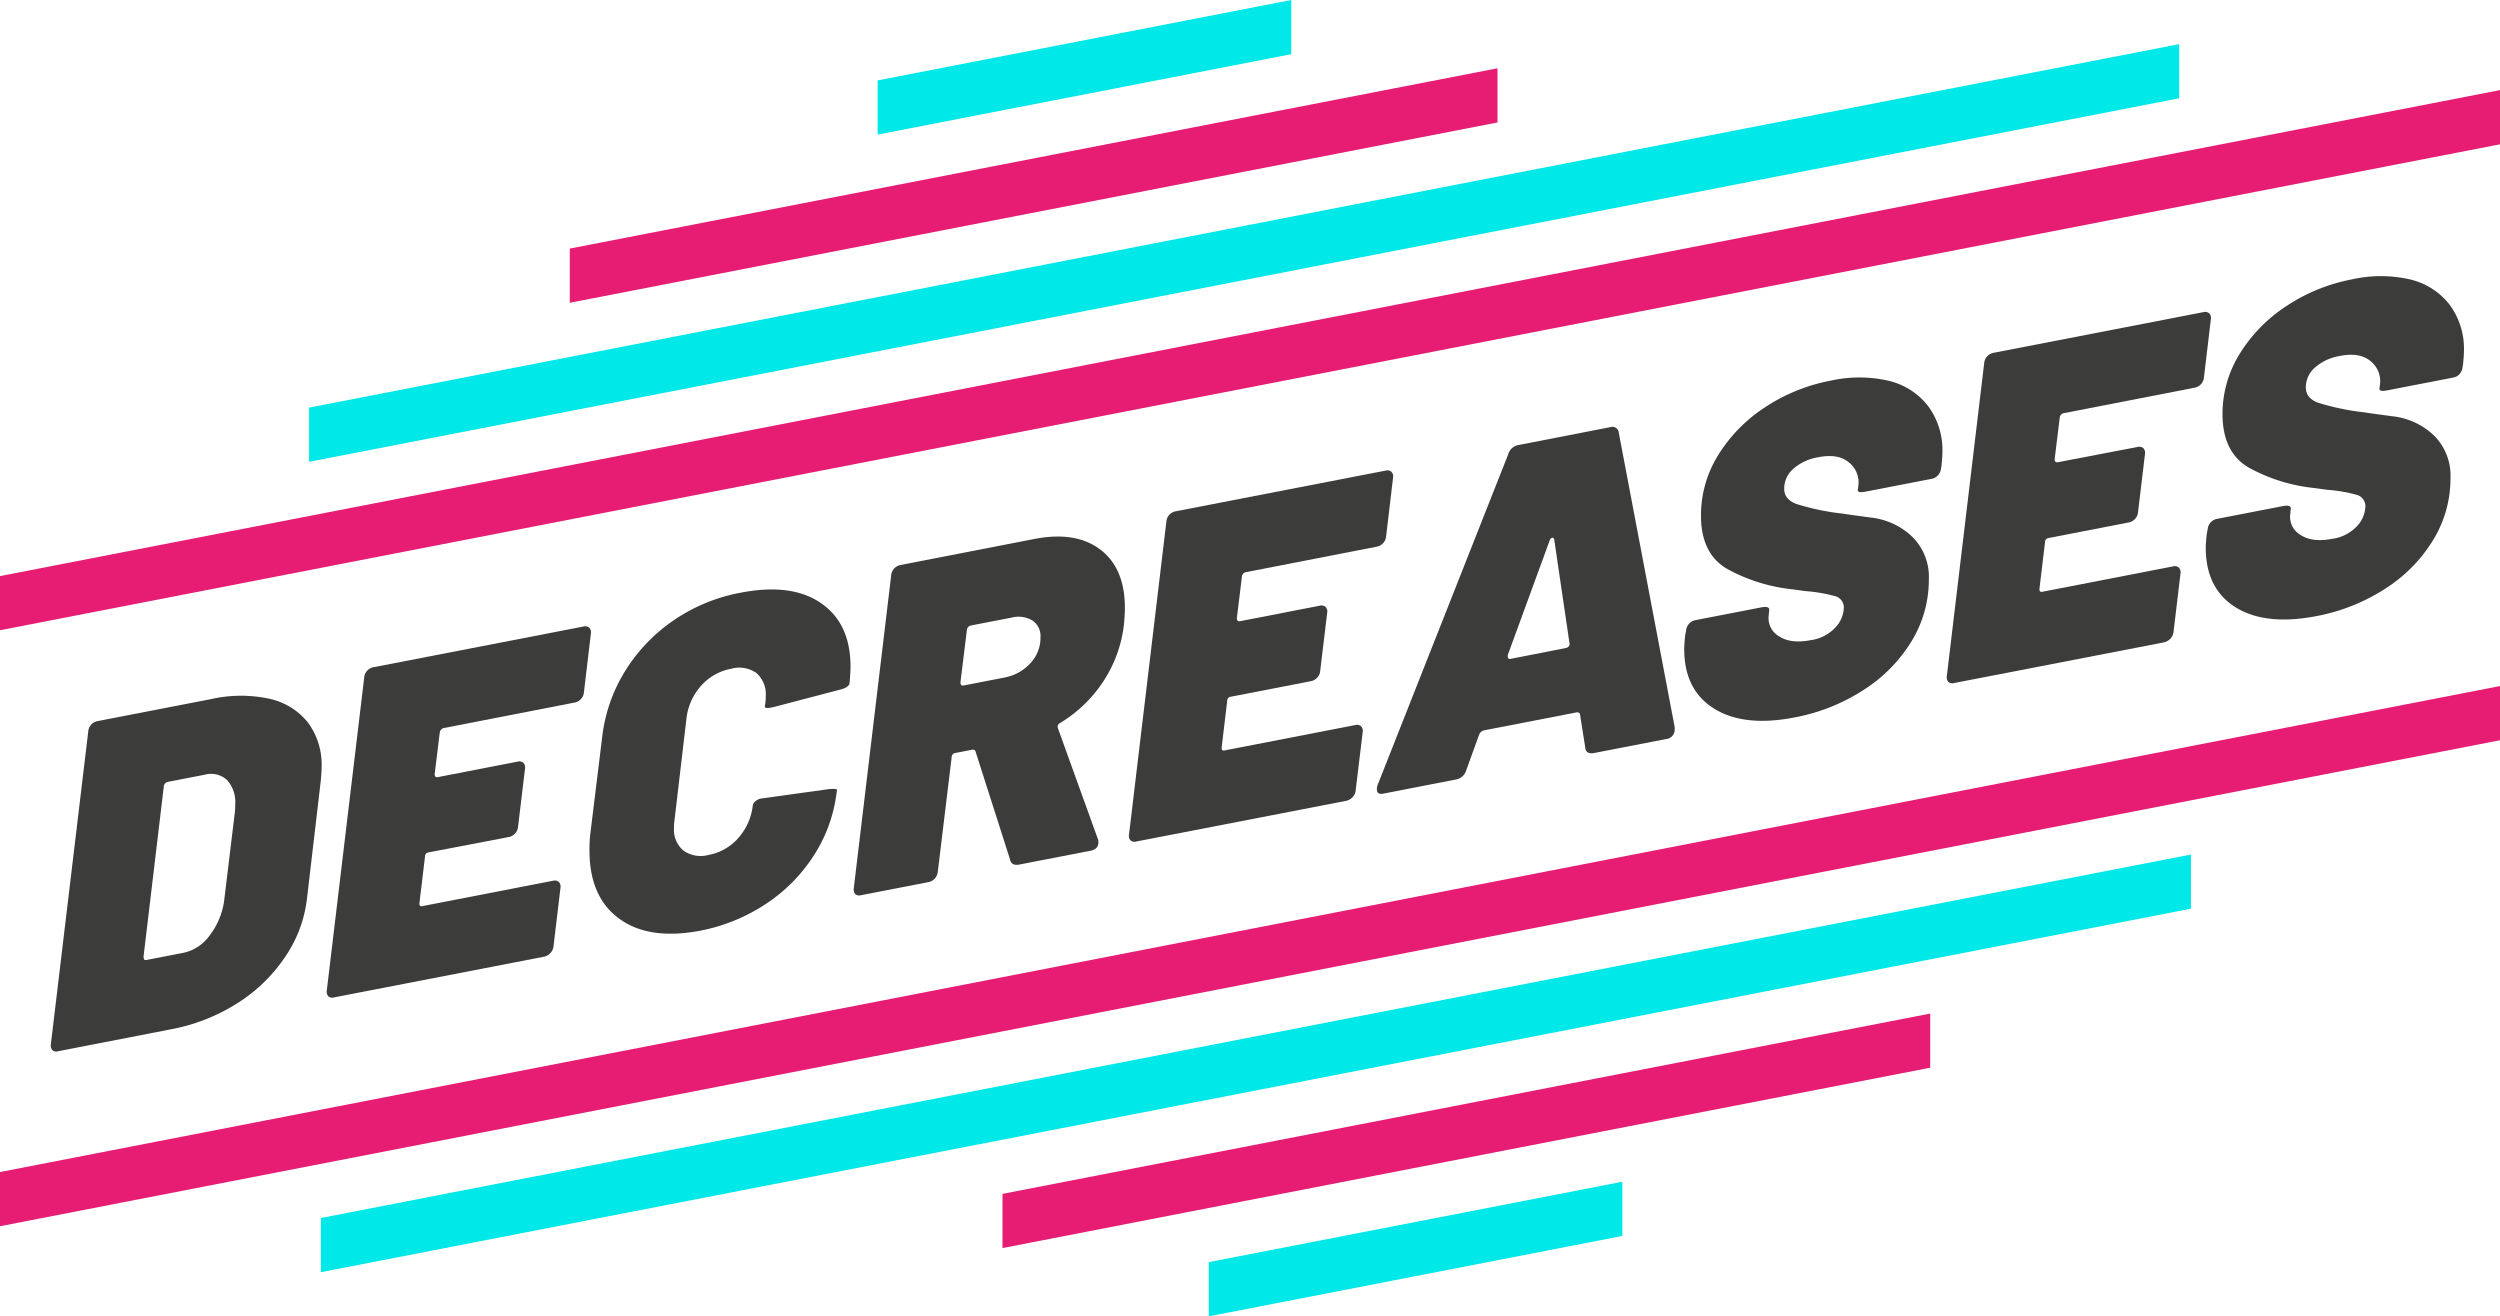 <svg id="Layer_1" data-name="Layer 1" xmlns="http://www.w3.org/2000/svg" viewBox="0 0 492.2 259.16"><defs><style>.cls-1{fill:#3c3c3b;}.cls-2{fill:#e71d73;}.cls-3{fill:#00e8e8;}</style></defs><title>decreases</title><path class="cls-1" d="M648.75,316.17a1.45,1.45,0,0,1-.28-1.22l7.35-61.48a2.26,2.26,0,0,1,1.91-2.09L680,247.06a26.59,26.59,0,0,1,11.52-.06,13.27,13.27,0,0,1,7.58,4.7,14,14,0,0,1,2.67,8.82c0,.6-.06,1.52-.18,2.75l-2.72,23.21A25.56,25.56,0,0,1,694.46,298a31.62,31.62,0,0,1-9.38,9,37.07,37.07,0,0,1-12.93,5.06l-22.22,4.32A1.22,1.22,0,0,1,648.75,316.17Zm18-18.19c0,.37.18.51.54.44L674.6,297a8.52,8.52,0,0,0,5.12-3.4,14.4,14.4,0,0,0,2.86-6.85l2.09-17.28a11.35,11.35,0,0,0,.09-1.65,6.54,6.54,0,0,0-1.63-4.86,4.76,4.76,0,0,0-4.45-1l-7.16,1.39a1,1,0,0,0-.82.89l-4,33.61Z" transform="translate(-638.45 -109.42)"/><path class="cls-1" d="M751.52,247.75l-25.67,5a1.07,1.07,0,0,0-.82.89l-1,8.17c0,.49.21.69.63.61l15.69-3.05a1.23,1.23,0,0,1,1.14.23,1.37,1.37,0,0,1,.32,1.21l-1.36,11.33a2.27,2.27,0,0,1-1.91,2.09l-15.69,3a.81.81,0,0,0-.73.87l-1.09,9.1v.18c0,.37.18.51.55.44l25.76-5a1.24,1.24,0,0,1,1.13.24,1.35,1.35,0,0,1,.32,1.2l-1.36,11.43a2.25,2.25,0,0,1-.64,1.39,2.33,2.33,0,0,1-1.27.7l-41.27,8a1.21,1.21,0,0,1-1.18-.22,1.5,1.5,0,0,1-.27-1.22l7.35-61.48a2.25,2.25,0,0,1,1.9-2.09l41.28-8a1.22,1.22,0,0,1,1.13.23,1.37,1.37,0,0,1,.32,1.21l-1.36,11.42A2.25,2.25,0,0,1,751.52,247.75Z" transform="translate(-638.45 -109.42)"/><path class="cls-1" d="M760.32,290.26q-5.8-4.26-5.81-13.33a24.5,24.5,0,0,1,.19-3.58L757,254.59a31.56,31.56,0,0,1,4.49-13,33.34,33.34,0,0,1,9.53-10,34.36,34.36,0,0,1,13.11-5.45q10.06-2,15.92,2t5.85,12.56q0,.9-.18,3.12c0,.54-.55,1-1.64,1.31l-13.33,3.5-.46.09q-1.26.26-1.26-.21l.09-.56a9,9,0,0,0,.09-1.38,5.59,5.59,0,0,0-1.82-4.63,5.84,5.84,0,0,0-5-.85,10.45,10.45,0,0,0-5.94,3.38,11.61,11.61,0,0,0-2.86,6.5l-2.35,20a7,7,0,0,0-.09,1.38,5.38,5.38,0,0,0,1.85,4.53,5.89,5.89,0,0,0,4.95.86,10.21,10.21,0,0,0,5.89-3.37,11.59,11.59,0,0,0,2.82-6.4,1.55,1.55,0,0,1,.63-.89,2.28,2.28,0,0,1,1.27-.48l13.15-1.83c1-.08,1.55,0,1.55.16l-.09.47a29.41,29.41,0,0,1-4.45,12.38,32.35,32.35,0,0,1-9.48,9.6,35.61,35.61,0,0,1-13.11,5.31Q766.13,294.54,760.32,290.26Z" transform="translate(-638.45 -109.42)"/><path class="cls-1" d="M837.33,278.7l-6.8-21.27c-.06-.35-.33-.48-.82-.38l-3.08.6a.85.85,0,0,0-.82.88L823.09,281a2.41,2.41,0,0,1-.59,1.39,2.37,2.37,0,0,1-1.31.71L808,285.66a1.23,1.23,0,0,1-1.18-.22,1.5,1.5,0,0,1-.27-1.22l7.35-61.48a2.26,2.26,0,0,1,1.9-2.09l26.31-5.12q8.16-1.58,13,2.11t4.81,11.58q0,.92-.18,3.12a25.81,25.81,0,0,1-4,11.13,26.63,26.63,0,0,1-8.57,8.29.81.81,0,0,0-.45,1l7.89,21.87a1.89,1.89,0,0,1,.09.62c0,.91-.52,1.46-1.54,1.66l-14.06,2.73C838.09,279.82,837.51,279.51,837.33,278.7Zm-8.52-45.24-1.27,10.31c0,.49.21.69.63.61l8-1.56a9.12,9.12,0,0,0,5.13-2.81,7.29,7.29,0,0,0,2-5.11,3.69,3.69,0,0,0-1.59-3.32,5.4,5.4,0,0,0-4.13-.56l-8,1.55A1,1,0,0,0,828.81,233.46Z" transform="translate(-638.45 -109.42)"/><path class="cls-1" d="M909.45,217.06l-25.67,5a1,1,0,0,0-.82.88l-1,8.18c0,.48.21.68.64.6l15.69-3.05a1.24,1.24,0,0,1,1.13.23,1.34,1.34,0,0,1,.32,1.21l-1.36,11.33a2.27,2.27,0,0,1-1.9,2.1l-15.7,3.05a.79.79,0,0,0-.72.86l-1.09,9.1v.19c0,.36.18.5.54.43l25.76-5a1.23,1.23,0,0,1,1.14.23,1.37,1.37,0,0,1,.32,1.21L905.36,265a2.27,2.27,0,0,1-.63,1.39,2.31,2.31,0,0,1-1.27.7l-41.27,8a1.22,1.22,0,0,1-1.18-.23,1.42,1.42,0,0,1-.27-1.22l7.34-61.47a2.26,2.26,0,0,1,1.91-2.1l41.27-8a1.22,1.22,0,0,1,1.13.23,1.34,1.34,0,0,1,.32,1.21L911.35,215A2.26,2.26,0,0,1,909.45,217.06Z" transform="translate(-638.45 -109.42)"/><path class="cls-1" d="M950.54,256.51l-1-6.34a.47.47,0,0,0-.23-.41.66.66,0,0,0-.5-.08l-18.23,3.54a1.4,1.4,0,0,0-.91.82l-2.54,7a2.55,2.55,0,0,1-2,1.84l-14.33,2.79c-.85.16-1.27-.12-1.27-.85a2.28,2.28,0,0,1,.18-.94l25.67-65a2.56,2.56,0,0,1,2-1.84l18.15-3.53a1.25,1.25,0,0,1,1.63,1.14l11,57.92v.36a1.86,1.86,0,0,1-1.72,2l-14.24,2.76C951.14,257.84,950.6,257.47,950.54,256.51Zm-15.24-17.9c0,.42.18.6.54.53L946.73,237a1,1,0,0,0,.59-.34.64.64,0,0,0,.13-.61l-3-20.38c-.06-.29-.2-.41-.41-.37s-.38.22-.5.55l-8.25,22.56Z" transform="translate(-638.45 -109.42)"/><path class="cls-1" d="M975.94,248.94q-5.9-3.66-5.9-11.73c0-.55.06-1.43.18-2.67l.18-.94a2.35,2.35,0,0,1,.59-1.38,2.22,2.22,0,0,1,1.23-.7l13-2.52c1.15-.22,1.66,0,1.54.61l-.09,1a4.11,4.11,0,0,0,2,4.06c1.51,1,3.57,1.3,6.17.8a8.22,8.22,0,0,0,5.07-2.62,6,6,0,0,0,1.55-3.66,2.3,2.3,0,0,0-1.68-2.39,29.82,29.82,0,0,0-5.85-1l-2.45-.34a34,34,0,0,1-12.93-4q-5.22-3-5.21-10.55a22.42,22.42,0,0,1,3.4-11.91,30.18,30.18,0,0,1,9.25-9.42,35.26,35.26,0,0,1,12.84-5.21,25.87,25.87,0,0,1,11.38,0,13.9,13.9,0,0,1,7.85,5,14.59,14.59,0,0,1,2.81,9.12c0,.54-.06,1.43-.18,2.66l-.09.47A2.41,2.41,0,0,1,1020,203a2.15,2.15,0,0,1-1.23.69l-13,2.52c-1.15.23-1.66.09-1.54-.42l.09-.75a5,5,0,0,0-1.86-4.58c-1.42-1.2-3.46-1.55-6.12-1a9.68,9.68,0,0,0-4.81,2.25,5.16,5.16,0,0,0-1.81,3.93c0,1.4.8,2.4,2.4,3a47.62,47.62,0,0,0,9.12,1.9q.72.13,5.57.78a14,14,0,0,1,8.12,3.77,11.09,11.09,0,0,1,3.27,8.39,23.14,23.14,0,0,1-3.4,12.18,29.76,29.76,0,0,1-9.44,9.59,37.68,37.68,0,0,1-13.56,5.41Q981.84,252.61,975.94,248.94Z" transform="translate(-638.45 -109.42)"/><path class="cls-1" d="M1070.46,185.76l-25.67,5a1,1,0,0,0-.82.88l-1,8.18c0,.48.21.68.64.6l15.69-3a1.27,1.27,0,0,1,1.13.23,1.36,1.36,0,0,1,.32,1.21l-1.36,11.33a2.26,2.26,0,0,1-1.9,2.1l-15.7,3.05a.8.8,0,0,0-.72.87l-1.09,9.1v.18c0,.36.18.51.54.44l25.77-5a1.22,1.22,0,0,1,1.13.23,1.37,1.37,0,0,1,.32,1.21l-1.36,11.42a2.4,2.4,0,0,1-.64,1.4,2.44,2.44,0,0,1-1.27.7l-41.27,8a1.22,1.22,0,0,1-1.18-.23,1.47,1.47,0,0,1-.27-1.21l7.34-61.48a2.28,2.28,0,0,1,1.91-2.1l41.27-8a1.27,1.27,0,0,1,1.14.24,1.35,1.35,0,0,1,.31,1.2l-1.36,11.43A2.25,2.25,0,0,1,1070.46,185.76Z" transform="translate(-638.45 -109.42)"/><path class="cls-1" d="M1078.62,229q-5.89-3.66-5.9-11.73c0-.55.06-1.43.19-2.67l.18-.94a2.29,2.29,0,0,1,.59-1.38,2.19,2.19,0,0,1,1.22-.7l13-2.52c1.15-.22,1.67,0,1.55.61l-.1,1a4.12,4.12,0,0,0,2,4.05c1.51,1,3.57,1.3,6.17.8a8.25,8.25,0,0,0,5.08-2.62,6,6,0,0,0,1.54-3.66,2.3,2.3,0,0,0-1.68-2.39,29.82,29.82,0,0,0-5.85-1l-2.45-.34a33.85,33.85,0,0,1-12.92-4q-5.22-3-5.22-10.55a22.42,22.42,0,0,1,3.4-11.91,30.18,30.18,0,0,1,9.25-9.42,35.26,35.26,0,0,1,12.84-5.21,25.87,25.87,0,0,1,11.38,0,13.87,13.87,0,0,1,7.85,5,14.59,14.59,0,0,1,2.81,9.12c0,.54-.06,1.43-.18,2.66l-.09.48a2.41,2.41,0,0,1-.59,1.38,2.12,2.12,0,0,1-1.22.69l-13,2.52c-1.14.23-1.66.09-1.54-.42l.09-.75a5,5,0,0,0-1.86-4.58c-1.42-1.2-3.46-1.55-6.12-1a9.72,9.72,0,0,0-4.81,2.25,5.16,5.16,0,0,0-1.81,3.93c0,1.4.8,2.4,2.4,3a47.62,47.62,0,0,0,9.12,1.9q.72.14,5.58.78a14.08,14.08,0,0,1,8.12,3.77,11.12,11.12,0,0,1,3.26,8.39,23.14,23.14,0,0,1-3.4,12.18,29.73,29.73,0,0,1-9.43,9.59,37.83,37.83,0,0,1-13.56,5.41Q1084.51,232.65,1078.62,229Z" transform="translate(-638.45 -109.42)"/><polygon class="cls-2" points="492.2 28.41 0 124.08 0 113.42 492.2 17.74 492.2 28.41"/><polygon class="cls-3" points="429.03 19.35 60.85 90.92 60.85 80.25 429.03 8.69 429.03 19.35"/><polygon class="cls-2" points="294.83 24.11 112.18 59.61 112.18 48.94 294.83 13.44 294.83 24.11"/><polygon class="cls-3" points="254.22 10.67 172.79 26.5 172.79 15.83 254.22 0 254.22 10.67"/><polygon class="cls-2" points="0 230.75 492.2 135.07 492.2 145.74 0 241.42 0 230.75"/><polygon class="cls-3" points="63.17 239.8 431.35 168.24 431.35 178.9 63.17 250.47 63.17 239.8"/><polygon class="cls-2" points="197.37 235.05 380.02 199.55 380.02 210.21 197.37 245.72 197.37 235.05"/><polygon class="cls-3" points="237.98 248.49 319.41 232.66 319.41 243.33 237.98 259.16 237.98 248.49"/></svg>